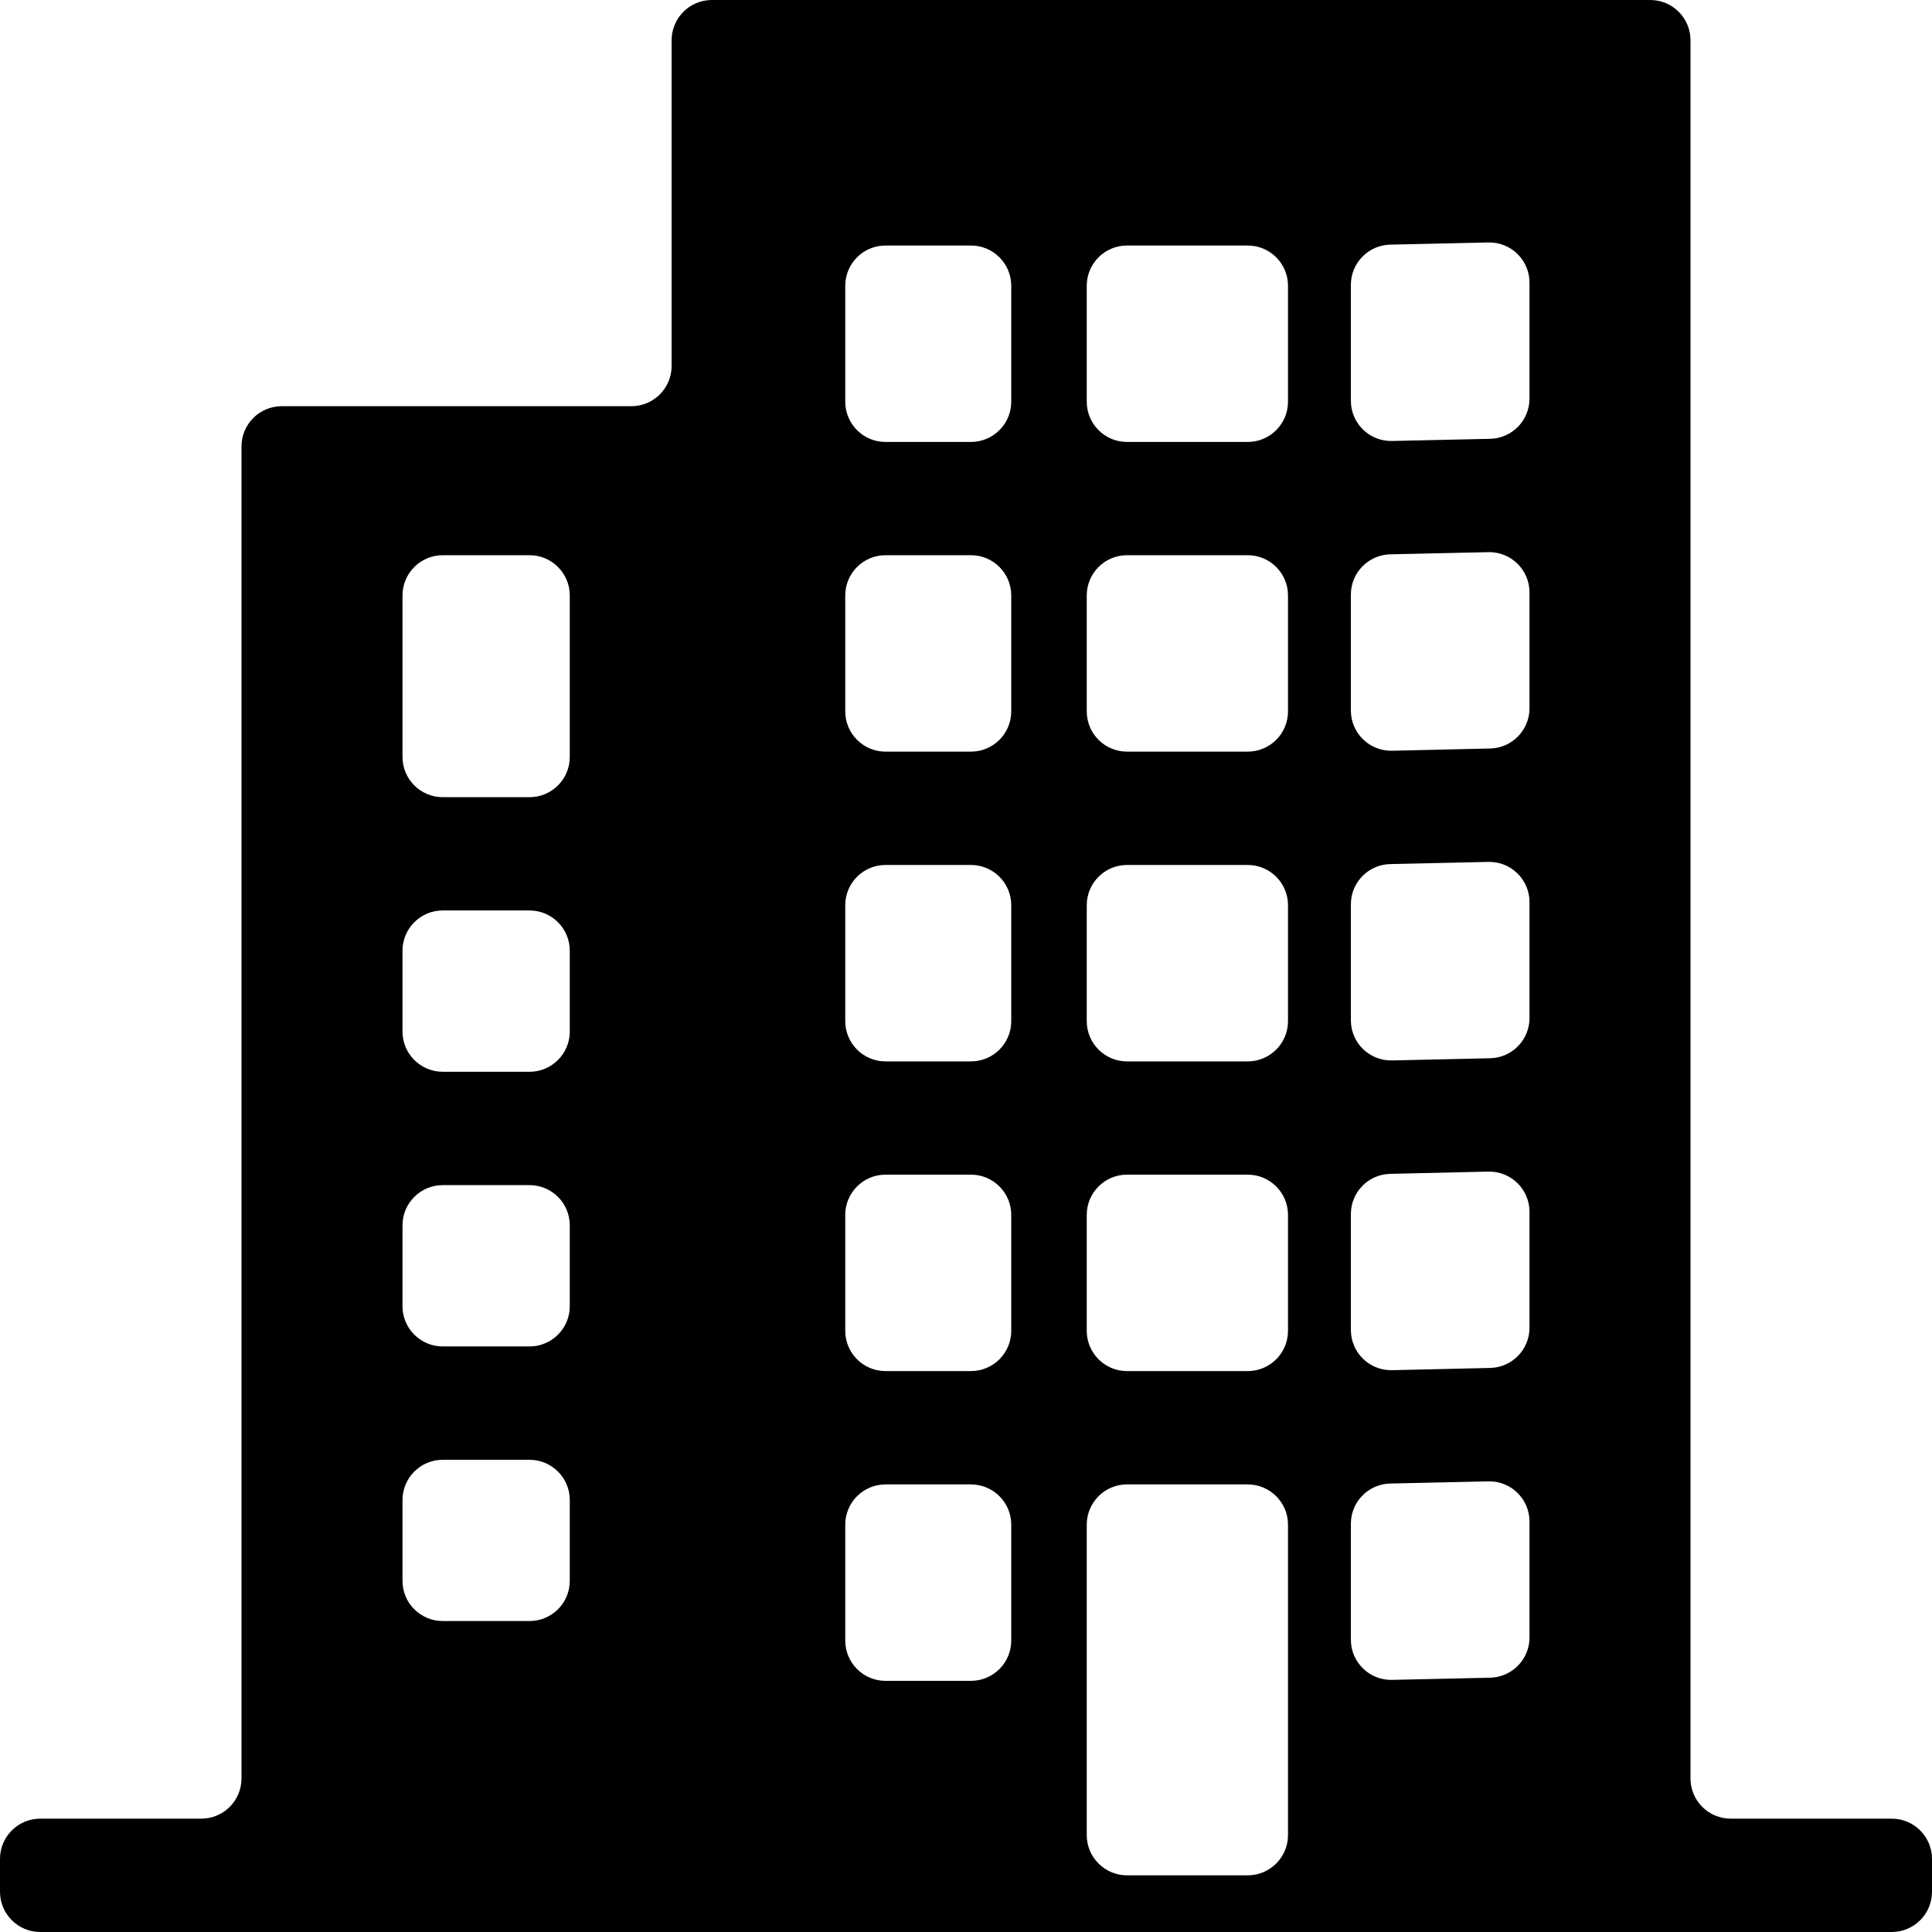 <svg width="24" height="24" viewBox="0 0 24 24" fill="none" xmlns="http://www.w3.org/2000/svg">
<path d="M21.5 22.592C21.224 22.592 21 22.369 21 22.092V0.5C21 0.224 20.776 0 20.5 0H8.843C8.567 0 8.343 0.224 8.343 0.5V4.546C8.343 4.822 8.119 5.046 7.843 5.046H3.5C3.224 5.046 3 5.27 3 5.546V22.092C3 22.369 2.776 22.592 2.5 22.592H0.5C0.224 22.592 0 22.816 0 23.092V23.5C0 23.776 0.224 24 0.5 24H23.5C23.776 24 24 23.776 24 23.5V23.092C24 22.816 23.776 22.592 23.5 22.592L21.5 22.592ZM7.078 19.637C7.078 19.914 6.854 20.137 6.578 20.137H5.5C5.224 20.137 5 19.914 5 19.637V18.634C5 18.358 5.224 18.134 5.5 18.134H6.578C6.854 18.134 7.078 18.358 7.078 18.634V19.637ZM7.078 16.226C7.078 16.502 6.854 16.726 6.578 16.726H5.5C5.224 16.726 5 16.502 5 16.226V15.222C5 14.946 5.224 14.722 5.5 14.722H6.578C6.854 14.722 7.078 14.946 7.078 15.222V16.226ZM7.078 12.814C7.078 13.09 6.854 13.314 6.578 13.314H5.5C5.224 13.314 5 13.09 5 12.814V11.81C5 11.534 5.224 11.31 5.5 11.31H6.578C6.854 11.31 7.078 11.534 7.078 11.81V12.814ZM7.078 9.403C7.078 9.679 6.854 9.903 6.578 9.903H5.5C5.224 9.903 5 9.679 5 9.403V7.397C5 7.121 5.224 6.897 5.5 6.897H6.578C6.854 6.897 7.078 7.121 7.078 7.397V9.403ZM12.562 20.38C12.562 20.656 12.338 20.88 12.062 20.88H11C10.724 20.88 10.5 20.656 10.5 20.38V18.94C10.5 18.664 10.724 18.44 11 18.44H12.062C12.338 18.44 12.562 18.664 12.562 18.94V20.38ZM12.562 16.532C12.562 16.808 12.338 17.032 12.062 17.032H11C10.724 17.032 10.5 16.808 10.5 16.532V15.092C10.5 14.816 10.724 14.592 11 14.592H12.062C12.338 14.592 12.562 14.816 12.562 15.092V16.532ZM12.562 12.685C12.562 12.961 12.338 13.185 12.062 13.185H11C10.724 13.185 10.5 12.961 10.5 12.685V11.245C10.5 10.969 10.724 10.745 11 10.745H12.062C12.338 10.745 12.562 10.969 12.562 11.245V12.685ZM12.562 8.837C12.562 9.113 12.338 9.337 12.062 9.337H11C10.724 9.337 10.5 9.113 10.5 8.837V7.397C10.5 7.121 10.724 6.897 11 6.897H12.062C12.338 6.897 12.562 7.121 12.562 7.397V8.837ZM12.562 4.99C12.562 5.266 12.338 5.49 12.062 5.49H11C10.724 5.49 10.5 5.266 10.5 4.99V3.55C10.5 3.274 10.724 3.05 11 3.05H12.062C12.338 3.05 12.562 3.274 12.562 3.55V4.99ZM16 22.796C16 23.072 15.776 23.296 15.5 23.296H14C13.724 23.296 13.5 23.072 13.5 22.796V18.94C13.5 18.664 13.724 18.44 14 18.44H15.5C15.776 18.44 16 18.664 16 18.94V22.796ZM16 16.532C16 16.808 15.776 17.032 15.5 17.032H14C13.724 17.032 13.5 16.808 13.5 16.532V15.092C13.5 14.816 13.724 14.592 14 14.592H15.5C15.776 14.592 16 14.816 16 15.092V16.532ZM16 12.685C16 12.961 15.776 13.185 15.5 13.185H14C13.724 13.185 13.5 12.961 13.5 12.685V11.245C13.5 10.969 13.724 10.745 14 10.745H15.5C15.776 10.745 16 10.969 16 11.245V12.685ZM16 8.837C16 9.113 15.776 9.337 15.5 9.337H14C13.724 9.337 13.5 9.113 13.5 8.837V7.397C13.5 7.121 13.724 6.897 14 6.897H15.5C15.776 6.897 16 7.121 16 7.397V8.837ZM16 4.99C16 5.266 15.776 5.49 15.5 5.49H14C13.724 5.49 13.5 5.266 13.5 4.99V3.55C13.5 3.274 13.724 3.05 14 3.05H15.5C15.776 3.05 16 3.274 16 3.55V4.99ZM19 20.341C19 20.613 18.783 20.835 18.511 20.841L17.293 20.868C17.012 20.875 16.781 20.649 16.781 20.369V18.929C16.781 18.657 16.998 18.435 17.27 18.429L18.489 18.402C18.769 18.395 19 18.621 19 18.901V20.341ZM19 16.494C19 16.765 18.783 16.987 18.511 16.993L17.293 17.021C17.012 17.027 16.781 16.802 16.781 16.521V15.081C16.781 14.81 16.998 14.588 17.27 14.582L18.489 14.554C18.769 14.548 19 14.773 19 15.054V16.494ZM19 12.646C19 12.918 18.783 13.14 18.511 13.146L17.293 13.173C17.012 13.18 16.781 12.954 16.781 12.674V11.234C16.781 10.962 16.998 10.74 17.27 10.734L18.489 10.707C18.769 10.7 19 10.926 19 11.206V12.646ZM19 8.798C19 9.07 18.783 9.292 18.511 9.298L17.293 9.326C17.012 9.332 16.781 9.106 16.781 8.826V7.386C16.781 7.115 16.998 6.893 17.27 6.886L18.489 6.859C18.769 6.853 19 7.078 19 7.359V8.798ZM19 4.951C19 5.223 18.783 5.445 18.511 5.451L17.293 5.478C17.012 5.485 16.781 5.259 16.781 4.978V3.539C16.781 3.267 16.998 3.045 17.27 3.039L18.489 3.012C18.769 3.005 19 3.231 19 3.511V4.951Z" fill="black"/>
</svg>
